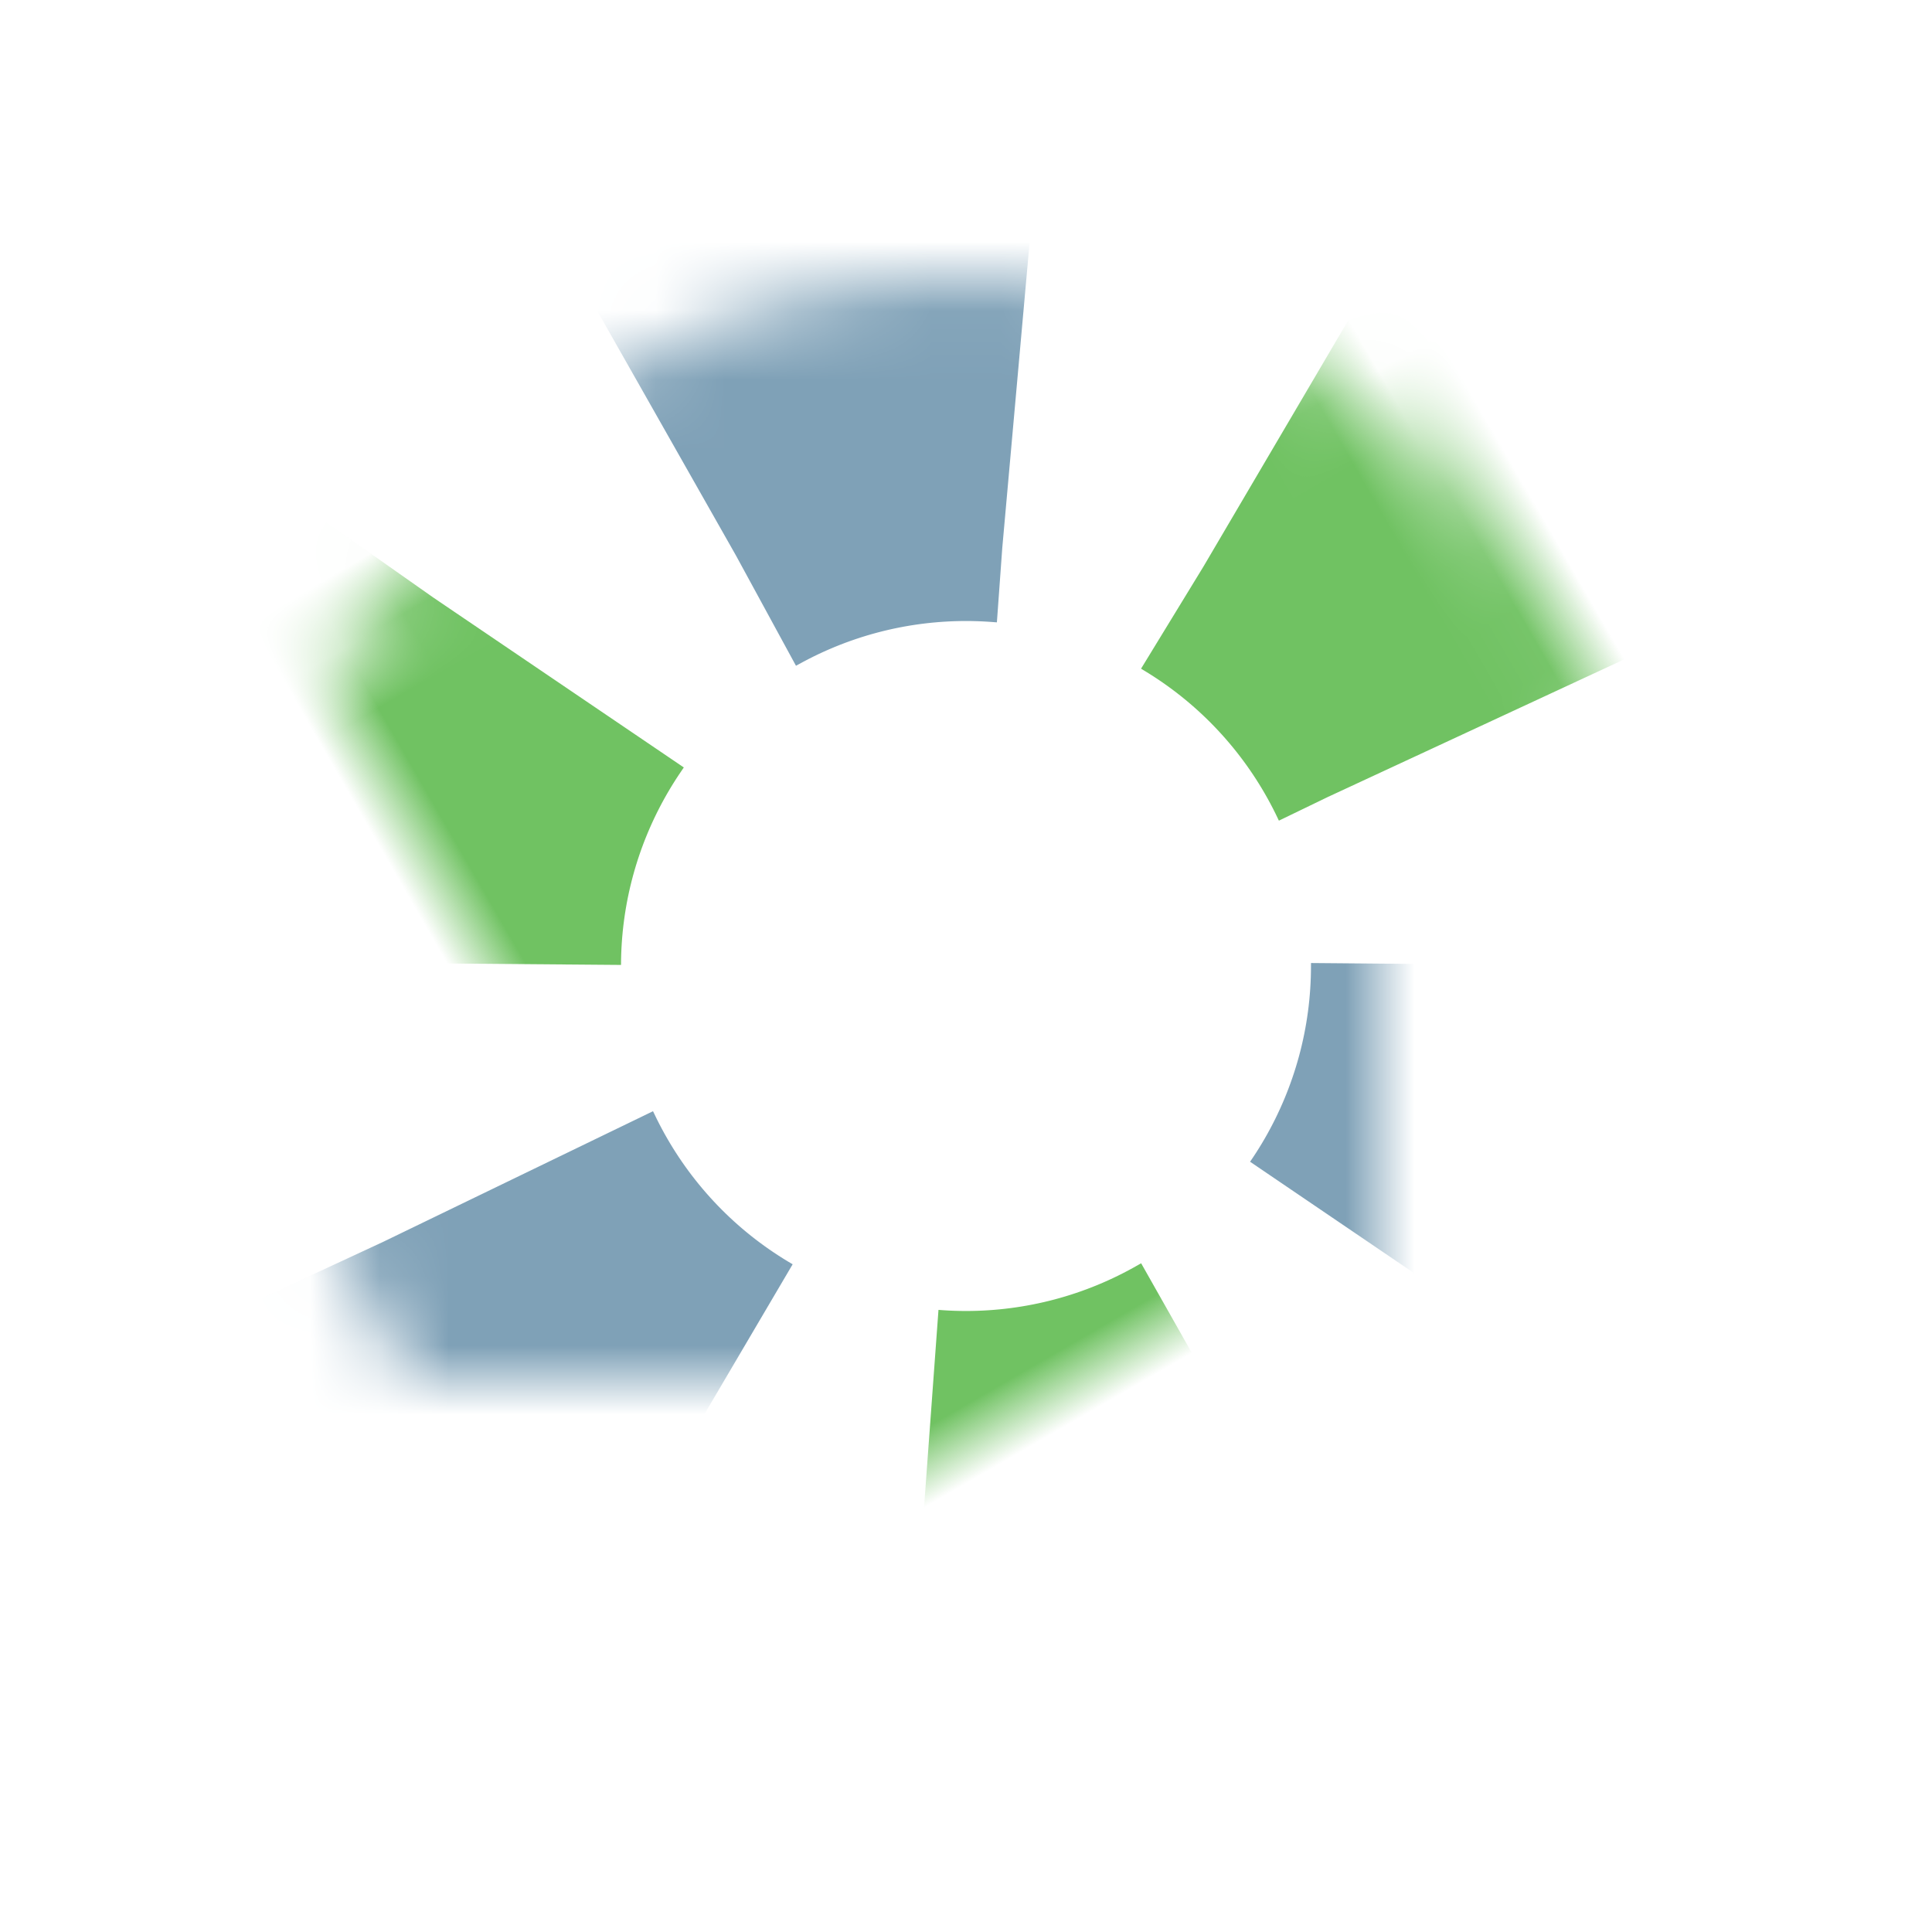 <?xml version="1.0" encoding="UTF-8" standalone="no"?>
<svg width="30px" height="30px" viewBox="0 0 28 28" version="1.1" xmlns="http://www.w3.org/2000/svg" xmlns:xlink="http://www.w3.org/1999/xlink">
    <!-- Generator: Sketch 3.8.3 (29802) - http://www.bohemiancoding.com/sketch -->
    <title>Small Spinner Thick</title>
    <desc>Created with Sketch.</desc>
    <defs>
        <circle id="path-1" cx="14" cy="14" r="10"></circle>
        <mask id="mask-2" maskContentUnits="userSpaceOnUse" maskUnits="objectBoundingBox" x="0" y="0" width="20" height="20" fill="white">
            <use xlink:href="#path-1"></use>
        </mask>
        <circle id="path-3" cx="14" cy="14" r="10"></circle>
        <mask id="mask-4" maskContentUnits="userSpaceOnUse" maskUnits="objectBoundingBox" x="0" y="0" width="20" height="20" fill="white">
            <use xlink:href="#path-3"></use>
        </mask>
    </defs>
    <g id="Spinners" stroke="none" stroke-width="1" fill="none" fill-rule="nonzero" stroke-dasharray="6,15">
        <g id="Small-Spinner-Thick" stroke-width="10">
            <g id="Small-Nondeterminate-Spinner">
                <g id="Small-Dashed-Ring">
                    <use id="Green" stroke="#70C262" mask="url(#mask-2)" transform="translate(14, 14) rotate(60) translate(-14, -14) " xlink:href="#path-1"></use>
                    <use id="Blue" stroke="#7FA1B7" mask="url(#mask-4)" xlink:href="#path-3"></use>
                </g>
            </g>
        </g>
    </g>
</svg>